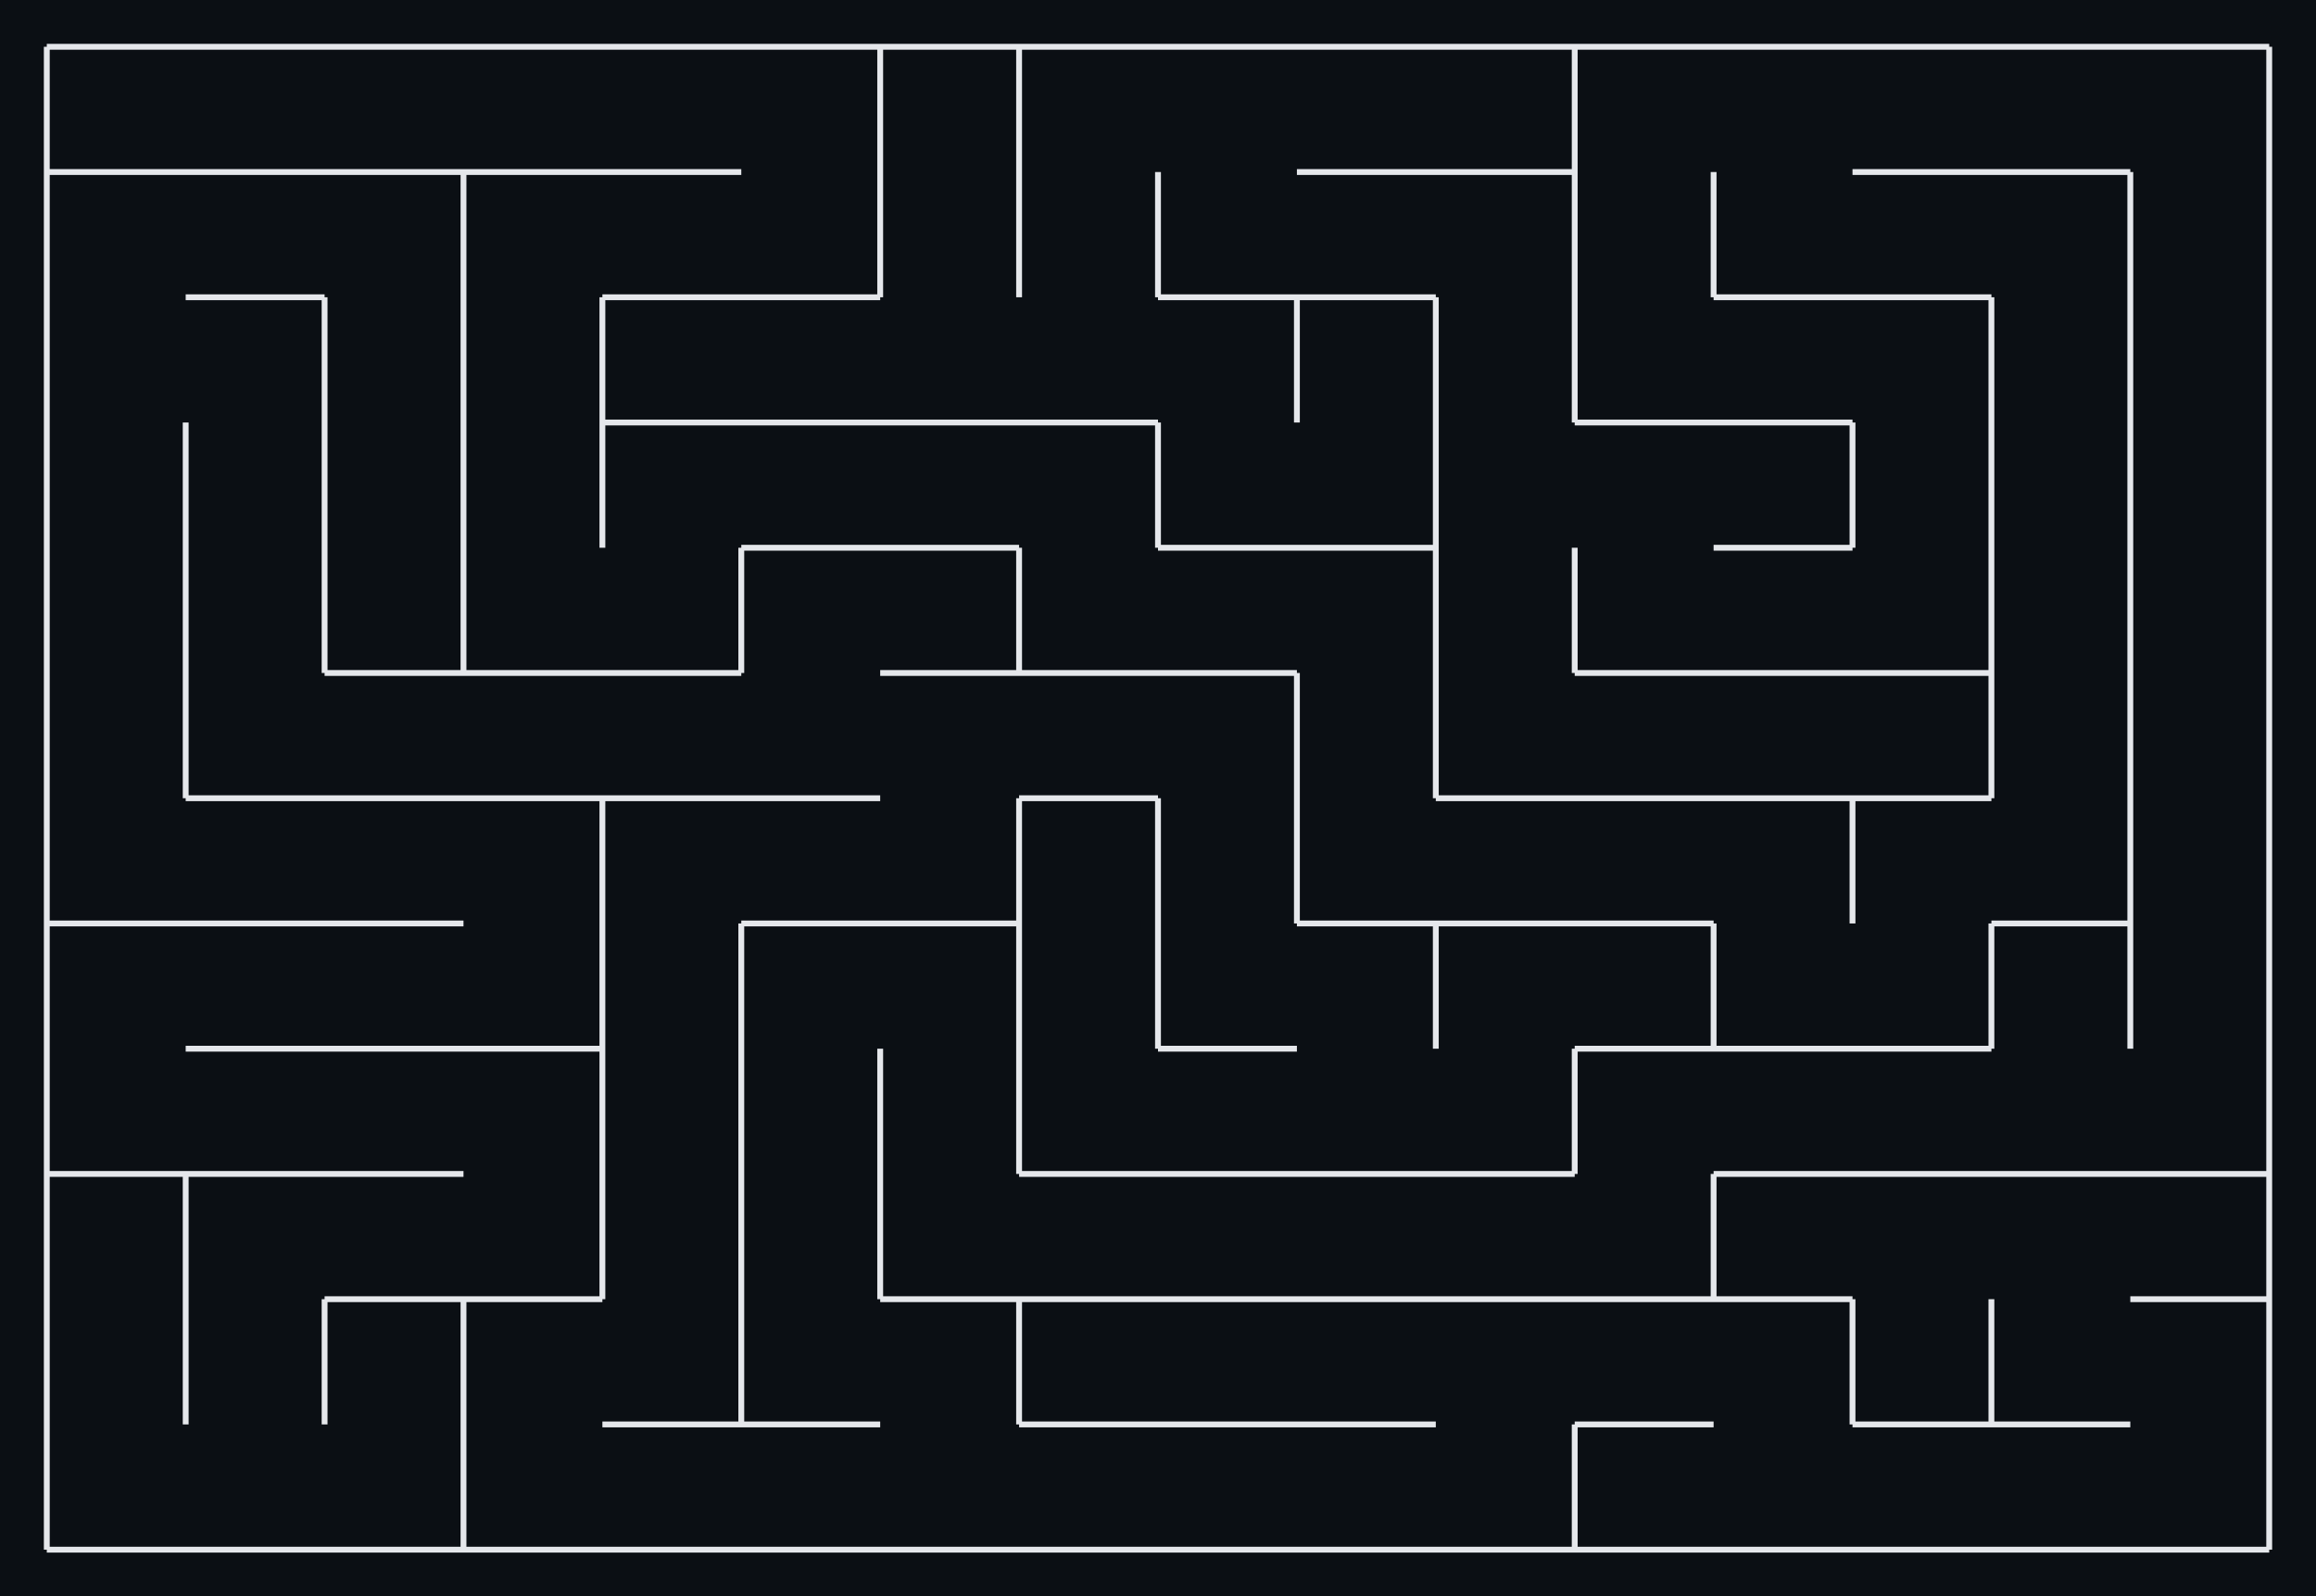 <svg xmlns="http://www.w3.org/2000/svg" viewBox="12 12 396 273" width="396" height="273" shape-rendering="geometricPrecision"><rect x="12" y="12" width="396" height="273" fill="#0b0f14"/><path d="M 20.000 20.000 L 43.750 20.000 M 43.750 41.417 L 20.000 41.417 M 20.000 41.417 L 20.000 20.000 M 43.750 20.000 L 67.500 20.000 M 67.500 41.417 L 43.750 41.417 M 67.500 20.000 L 91.250 20.000 M 91.250 41.417 L 67.500 41.417 M 91.250 20.000 L 115.000 20.000 M 115.000 41.417 L 91.250 41.417 M 115.000 20.000 L 138.750 20.000 M 138.750 41.417 L 115.000 41.417 M 138.750 20.000 L 162.500 20.000 M 162.500 20.000 L 162.500 41.417 M 162.500 20.000 L 186.250 20.000 M 186.250 20.000 L 186.250 41.417 M 162.500 41.417 L 162.500 20.000 M 186.250 20.000 L 210.000 20.000 M 186.250 41.417 L 186.250 20.000 M 210.000 20.000 L 233.750 20.000 M 233.750 20.000 L 257.500 20.000 M 257.500 41.417 L 233.750 41.417 M 257.500 20.000 L 281.250 20.000 M 281.250 20.000 L 281.250 41.417 M 281.250 41.417 L 257.500 41.417 M 281.250 20.000 L 305.000 20.000 M 281.250 41.417 L 281.250 20.000 M 305.000 20.000 L 328.750 20.000 M 328.750 20.000 L 352.500 20.000 M 352.500 41.417 L 328.750 41.417 M 352.500 20.000 L 376.250 20.000 M 376.250 41.417 L 352.500 41.417 M 376.250 20.000 L 400.000 20.000 M 400.000 20.000 L 400.000 41.417 M 20.000 41.417 L 43.750 41.417 M 20.000 62.833 L 20.000 41.417 M 43.750 41.417 L 67.500 41.417 M 67.500 62.833 L 43.750 62.833 M 67.500 41.417 L 91.250 41.417 M 91.250 41.417 L 91.250 62.833 M 91.250 41.417 L 115.000 41.417 M 91.250 62.833 L 91.250 41.417 M 115.000 41.417 L 138.750 41.417 M 138.750 62.833 L 115.000 62.833 M 162.500 41.417 L 162.500 62.833 M 162.500 62.833 L 138.750 62.833 M 186.250 41.417 L 186.250 62.833 M 162.500 62.833 L 162.500 41.417 M 210.000 41.417 L 210.000 62.833 M 186.250 62.833 L 186.250 41.417 M 233.750 62.833 L 210.000 62.833 M 210.000 62.833 L 210.000 41.417 M 233.750 41.417 L 257.500 41.417 M 257.500 62.833 L 233.750 62.833 M 257.500 41.417 L 281.250 41.417 M 281.250 41.417 L 281.250 62.833 M 305.000 41.417 L 305.000 62.833 M 281.250 62.833 L 281.250 41.417 M 328.750 62.833 L 305.000 62.833 M 305.000 62.833 L 305.000 41.417 M 328.750 41.417 L 352.500 41.417 M 352.500 62.833 L 328.750 62.833 M 352.500 41.417 L 376.250 41.417 M 376.250 41.417 L 376.250 62.833 M 400.000 41.417 L 400.000 62.833 M 376.250 62.833 L 376.250 41.417 M 20.000 84.250 L 20.000 62.833 M 43.750 62.833 L 67.500 62.833 M 67.500 62.833 L 67.500 84.250 M 91.250 62.833 L 91.250 84.250 M 67.500 84.250 L 67.500 62.833 M 115.000 62.833 L 115.000 84.250 M 91.250 84.250 L 91.250 62.833 M 115.000 62.833 L 138.750 62.833 M 138.750 84.250 L 115.000 84.250 M 115.000 84.250 L 115.000 62.833 M 138.750 62.833 L 162.500 62.833 M 162.500 84.250 L 138.750 84.250 M 186.250 84.250 L 162.500 84.250 M 210.000 84.250 L 186.250 84.250 M 210.000 62.833 L 233.750 62.833 M 233.750 62.833 L 233.750 84.250 M 233.750 62.833 L 257.500 62.833 M 257.500 62.833 L 257.500 84.250 M 233.750 84.250 L 233.750 62.833 M 281.250 62.833 L 281.250 84.250 M 257.500 84.250 L 257.500 62.833 M 305.000 84.250 L 281.250 84.250 M 281.250 84.250 L 281.250 62.833 M 305.000 62.833 L 328.750 62.833 M 328.750 84.250 L 305.000 84.250 M 328.750 62.833 L 352.500 62.833 M 352.500 62.833 L 352.500 84.250 M 376.250 62.833 L 376.250 84.250 M 352.500 84.250 L 352.500 62.833 M 400.000 62.833 L 400.000 84.250 M 376.250 84.250 L 376.250 62.833 M 43.750 84.250 L 43.750 105.667 M 20.000 105.667 L 20.000 84.250 M 67.500 84.250 L 67.500 105.667 M 43.750 105.667 L 43.750 84.250 M 91.250 84.250 L 91.250 105.667 M 67.500 105.667 L 67.500 84.250 M 115.000 84.250 L 115.000 105.667 M 91.250 105.667 L 91.250 84.250 M 115.000 84.250 L 138.750 84.250 M 115.000 105.667 L 115.000 84.250 M 138.750 84.250 L 162.500 84.250 M 162.500 105.667 L 138.750 105.667 M 162.500 84.250 L 186.250 84.250 M 186.250 105.667 L 162.500 105.667 M 186.250 84.250 L 210.000 84.250 M 210.000 84.250 L 210.000 105.667 M 233.750 105.667 L 210.000 105.667 M 210.000 105.667 L 210.000 84.250 M 257.500 84.250 L 257.500 105.667 M 257.500 105.667 L 233.750 105.667 M 257.500 105.667 L 257.500 84.250 M 281.250 84.250 L 305.000 84.250 M 305.000 84.250 L 328.750 84.250 M 328.750 84.250 L 328.750 105.667 M 328.750 105.667 L 305.000 105.667 M 352.500 84.250 L 352.500 105.667 M 328.750 105.667 L 328.750 84.250 M 376.250 84.250 L 376.250 105.667 M 352.500 105.667 L 352.500 84.250 M 400.000 84.250 L 400.000 105.667 M 376.250 105.667 L 376.250 84.250 M 43.750 105.667 L 43.750 127.083 M 20.000 127.083 L 20.000 105.667 M 67.500 105.667 L 67.500 127.083 M 43.750 127.083 L 43.750 105.667 M 91.250 105.667 L 91.250 127.083 M 91.250 127.083 L 67.500 127.083 M 67.500 127.083 L 67.500 105.667 M 115.000 127.083 L 91.250 127.083 M 91.250 127.083 L 91.250 105.667 M 138.750 105.667 L 138.750 127.083 M 138.750 127.083 L 115.000 127.083 M 138.750 105.667 L 162.500 105.667 M 138.750 127.083 L 138.750 105.667 M 162.500 105.667 L 186.250 105.667 M 186.250 105.667 L 186.250 127.083 M 186.250 127.083 L 162.500 127.083 M 210.000 127.083 L 186.250 127.083 M 186.250 127.083 L 186.250 105.667 M 210.000 105.667 L 233.750 105.667 M 233.750 127.083 L 210.000 127.083 M 233.750 105.667 L 257.500 105.667 M 257.500 105.667 L 257.500 127.083 M 281.250 105.667 L 281.250 127.083 M 257.500 127.083 L 257.500 105.667 M 305.000 127.083 L 281.250 127.083 M 281.250 127.083 L 281.250 105.667 M 305.000 105.667 L 328.750 105.667 M 328.750 127.083 L 305.000 127.083 M 352.500 105.667 L 352.500 127.083 M 352.500 127.083 L 328.750 127.083 M 376.250 105.667 L 376.250 127.083 M 352.500 127.083 L 352.500 105.667 M 400.000 105.667 L 400.000 127.083 M 376.250 127.083 L 376.250 105.667 M 43.750 127.083 L 43.750 148.500 M 20.000 148.500 L 20.000 127.083 M 67.500 148.500 L 43.750 148.500 M 43.750 148.500 L 43.750 127.083 M 67.500 127.083 L 91.250 127.083 M 91.250 148.500 L 67.500 148.500 M 91.250 127.083 L 115.000 127.083 M 115.000 148.500 L 91.250 148.500 M 115.000 127.083 L 138.750 127.083 M 138.750 148.500 L 115.000 148.500 M 162.500 148.500 L 138.750 148.500 M 162.500 127.083 L 186.250 127.083 M 186.250 127.083 L 210.000 127.083 M 210.000 148.500 L 186.250 148.500 M 210.000 127.083 L 233.750 127.083 M 233.750 127.083 L 233.750 148.500 M 257.500 127.083 L 257.500 148.500 M 233.750 148.500 L 233.750 127.083 M 281.250 148.500 L 257.500 148.500 M 257.500 148.500 L 257.500 127.083 M 281.250 127.083 L 305.000 127.083 M 305.000 148.500 L 281.250 148.500 M 305.000 127.083 L 328.750 127.083 M 328.750 148.500 L 305.000 148.500 M 328.750 127.083 L 352.500 127.083 M 352.500 127.083 L 352.500 148.500 M 352.500 148.500 L 328.750 148.500 M 376.250 127.083 L 376.250 148.500 M 352.500 148.500 L 352.500 127.083 M 400.000 127.083 L 400.000 148.500 M 376.250 148.500 L 376.250 127.083 M 43.750 169.917 L 20.000 169.917 M 20.000 169.917 L 20.000 148.500 M 43.750 148.500 L 67.500 148.500 M 67.500 169.917 L 43.750 169.917 M 67.500 148.500 L 91.250 148.500 M 91.250 169.917 L 67.500 169.917 M 91.250 148.500 L 115.000 148.500 M 115.000 148.500 L 115.000 169.917 M 115.000 148.500 L 138.750 148.500 M 115.000 169.917 L 115.000 148.500 M 138.750 148.500 L 162.500 148.500 M 162.500 169.917 L 138.750 169.917 M 186.250 148.500 L 186.250 169.917 M 186.250 169.917 L 162.500 169.917 M 186.250 148.500 L 210.000 148.500 M 210.000 148.500 L 210.000 169.917 M 186.250 169.917 L 186.250 148.500 M 233.750 148.500 L 233.750 169.917 M 210.000 169.917 L 210.000 148.500 M 257.500 169.917 L 233.750 169.917 M 233.750 169.917 L 233.750 148.500 M 257.500 148.500 L 281.250 148.500 M 281.250 169.917 L 257.500 169.917 M 281.250 148.500 L 305.000 148.500 M 305.000 169.917 L 281.250 169.917 M 305.000 148.500 L 328.750 148.500 M 328.750 148.500 L 328.750 169.917 M 328.750 148.500 L 352.500 148.500 M 328.750 169.917 L 328.750 148.500 M 376.250 148.500 L 376.250 169.917 M 376.250 169.917 L 352.500 169.917 M 400.000 148.500 L 400.000 169.917 M 376.250 169.917 L 376.250 148.500 M 20.000 169.917 L 43.750 169.917 M 20.000 191.333 L 20.000 169.917 M 43.750 169.917 L 67.500 169.917 M 67.500 191.333 L 43.750 191.333 M 67.500 169.917 L 91.250 169.917 M 91.250 191.333 L 67.500 191.333 M 115.000 169.917 L 115.000 191.333 M 115.000 191.333 L 91.250 191.333 M 138.750 169.917 L 138.750 191.333 M 115.000 191.333 L 115.000 169.917 M 138.750 169.917 L 162.500 169.917 M 138.750 191.333 L 138.750 169.917 M 162.500 169.917 L 186.250 169.917 M 186.250 169.917 L 186.250 191.333 M 210.000 169.917 L 210.000 191.333 M 186.250 191.333 L 186.250 169.917 M 233.750 191.333 L 210.000 191.333 M 210.000 191.333 L 210.000 169.917 M 233.750 169.917 L 257.500 169.917 M 257.500 169.917 L 257.500 191.333 M 257.500 169.917 L 281.250 169.917 M 257.500 191.333 L 257.500 169.917 M 281.250 169.917 L 305.000 169.917 M 305.000 169.917 L 305.000 191.333 M 305.000 191.333 L 281.250 191.333 M 328.750 191.333 L 305.000 191.333 M 305.000 191.333 L 305.000 169.917 M 352.500 169.917 L 352.500 191.333 M 352.500 191.333 L 328.750 191.333 M 352.500 169.917 L 376.250 169.917 M 376.250 169.917 L 376.250 191.333 M 352.500 191.333 L 352.500 169.917 M 400.000 169.917 L 400.000 191.333 M 376.250 191.333 L 376.250 169.917 M 43.750 212.750 L 20.000 212.750 M 20.000 212.750 L 20.000 191.333 M 43.750 191.333 L 67.500 191.333 M 67.500 212.750 L 43.750 212.750 M 67.500 191.333 L 91.250 191.333 M 91.250 212.750 L 67.500 212.750 M 91.250 191.333 L 115.000 191.333 M 115.000 191.333 L 115.000 212.750 M 138.750 191.333 L 138.750 212.750 M 115.000 212.750 L 115.000 191.333 M 162.500 191.333 L 162.500 212.750 M 138.750 212.750 L 138.750 191.333 M 186.250 191.333 L 186.250 212.750 M 162.500 212.750 L 162.500 191.333 M 210.000 212.750 L 186.250 212.750 M 186.250 212.750 L 186.250 191.333 M 210.000 191.333 L 233.750 191.333 M 233.750 212.750 L 210.000 212.750 M 257.500 212.750 L 233.750 212.750 M 281.250 191.333 L 281.250 212.750 M 281.250 212.750 L 257.500 212.750 M 281.250 191.333 L 305.000 191.333 M 281.250 212.750 L 281.250 191.333 M 305.000 191.333 L 328.750 191.333 M 328.750 212.750 L 305.000 212.750 M 328.750 191.333 L 352.500 191.333 M 352.500 212.750 L 328.750 212.750 M 376.250 212.750 L 352.500 212.750 M 400.000 191.333 L 400.000 212.750 M 400.000 212.750 L 376.250 212.750 M 20.000 212.750 L 43.750 212.750 M 43.750 212.750 L 43.750 234.167 M 20.000 234.167 L 20.000 212.750 M 43.750 212.750 L 67.500 212.750 M 43.750 234.167 L 43.750 212.750 M 67.500 212.750 L 91.250 212.750 M 91.250 234.167 L 67.500 234.167 M 115.000 212.750 L 115.000 234.167 M 115.000 234.167 L 91.250 234.167 M 138.750 212.750 L 138.750 234.167 M 115.000 234.167 L 115.000 212.750 M 162.500 212.750 L 162.500 234.167 M 138.750 234.167 L 138.750 212.750 M 186.250 234.167 L 162.500 234.167 M 162.500 234.167 L 162.500 212.750 M 186.250 212.750 L 210.000 212.750 M 210.000 234.167 L 186.250 234.167 M 210.000 212.750 L 233.750 212.750 M 233.750 234.167 L 210.000 234.167 M 233.750 212.750 L 257.500 212.750 M 257.500 234.167 L 233.750 234.167 M 257.500 212.750 L 281.250 212.750 M 281.250 234.167 L 257.500 234.167 M 305.000 212.750 L 305.000 234.167 M 305.000 234.167 L 281.250 234.167 M 305.000 212.750 L 328.750 212.750 M 328.750 234.167 L 305.000 234.167 M 305.000 234.167 L 305.000 212.750 M 328.750 212.750 L 352.500 212.750 M 352.500 212.750 L 376.250 212.750 M 376.250 212.750 L 400.000 212.750 M 400.000 212.750 L 400.000 234.167 M 400.000 234.167 L 376.250 234.167 M 43.750 234.167 L 43.750 255.583 M 20.000 255.583 L 20.000 234.167 M 67.500 234.167 L 67.500 255.583 M 43.750 255.583 L 43.750 234.167 M 67.500 234.167 L 91.250 234.167 M 91.250 234.167 L 91.250 255.583 M 67.500 255.583 L 67.500 234.167 M 91.250 234.167 L 115.000 234.167 M 91.250 255.583 L 91.250 234.167 M 138.750 234.167 L 138.750 255.583 M 138.750 255.583 L 115.000 255.583 M 162.500 255.583 L 138.750 255.583 M 138.750 255.583 L 138.750 234.167 M 162.500 234.167 L 186.250 234.167 M 186.250 234.167 L 186.250 255.583 M 186.250 234.167 L 210.000 234.167 M 210.000 255.583 L 186.250 255.583 M 186.250 255.583 L 186.250 234.167 M 210.000 234.167 L 233.750 234.167 M 233.750 255.583 L 210.000 255.583 M 233.750 234.167 L 257.500 234.167 M 257.500 255.583 L 233.750 255.583 M 257.500 234.167 L 281.250 234.167 M 281.250 234.167 L 305.000 234.167 M 305.000 255.583 L 281.250 255.583 M 305.000 234.167 L 328.750 234.167 M 328.750 234.167 L 328.750 255.583 M 352.500 234.167 L 352.500 255.583 M 352.500 255.583 L 328.750 255.583 M 328.750 255.583 L 328.750 234.167 M 376.250 255.583 L 352.500 255.583 M 352.500 255.583 L 352.500 234.167 M 376.250 234.167 L 400.000 234.167 M 400.000 234.167 L 400.000 255.583 M 43.750 277.000 L 20.000 277.000 M 20.000 277.000 L 20.000 255.583 M 67.500 277.000 L 43.750 277.000 M 91.250 255.583 L 91.250 277.000 M 91.250 277.000 L 67.500 277.000 M 115.000 277.000 L 91.250 277.000 M 91.250 277.000 L 91.250 255.583 M 115.000 255.583 L 138.750 255.583 M 138.750 277.000 L 115.000 277.000 M 138.750 255.583 L 162.500 255.583 M 162.500 277.000 L 138.750 277.000 M 186.250 277.000 L 162.500 277.000 M 186.250 255.583 L 210.000 255.583 M 210.000 277.000 L 186.250 277.000 M 210.000 255.583 L 233.750 255.583 M 233.750 277.000 L 210.000 277.000 M 233.750 255.583 L 257.500 255.583 M 257.500 277.000 L 233.750 277.000 M 281.250 255.583 L 281.250 277.000 M 281.250 277.000 L 257.500 277.000 M 281.250 255.583 L 305.000 255.583 M 305.000 277.000 L 281.250 277.000 M 281.250 277.000 L 281.250 255.583 M 328.750 277.000 L 305.000 277.000 M 328.750 255.583 L 352.500 255.583 M 352.500 277.000 L 328.750 277.000 M 352.500 255.583 L 376.250 255.583 M 376.250 277.000 L 352.500 277.000 M 400.000 255.583 L 400.000 277.000 M 400.000 277.000 L 376.250 277.000" fill="none" stroke="#e5e7eb" stroke-width="1" vector-effect="non-scaling-stroke"/></svg>